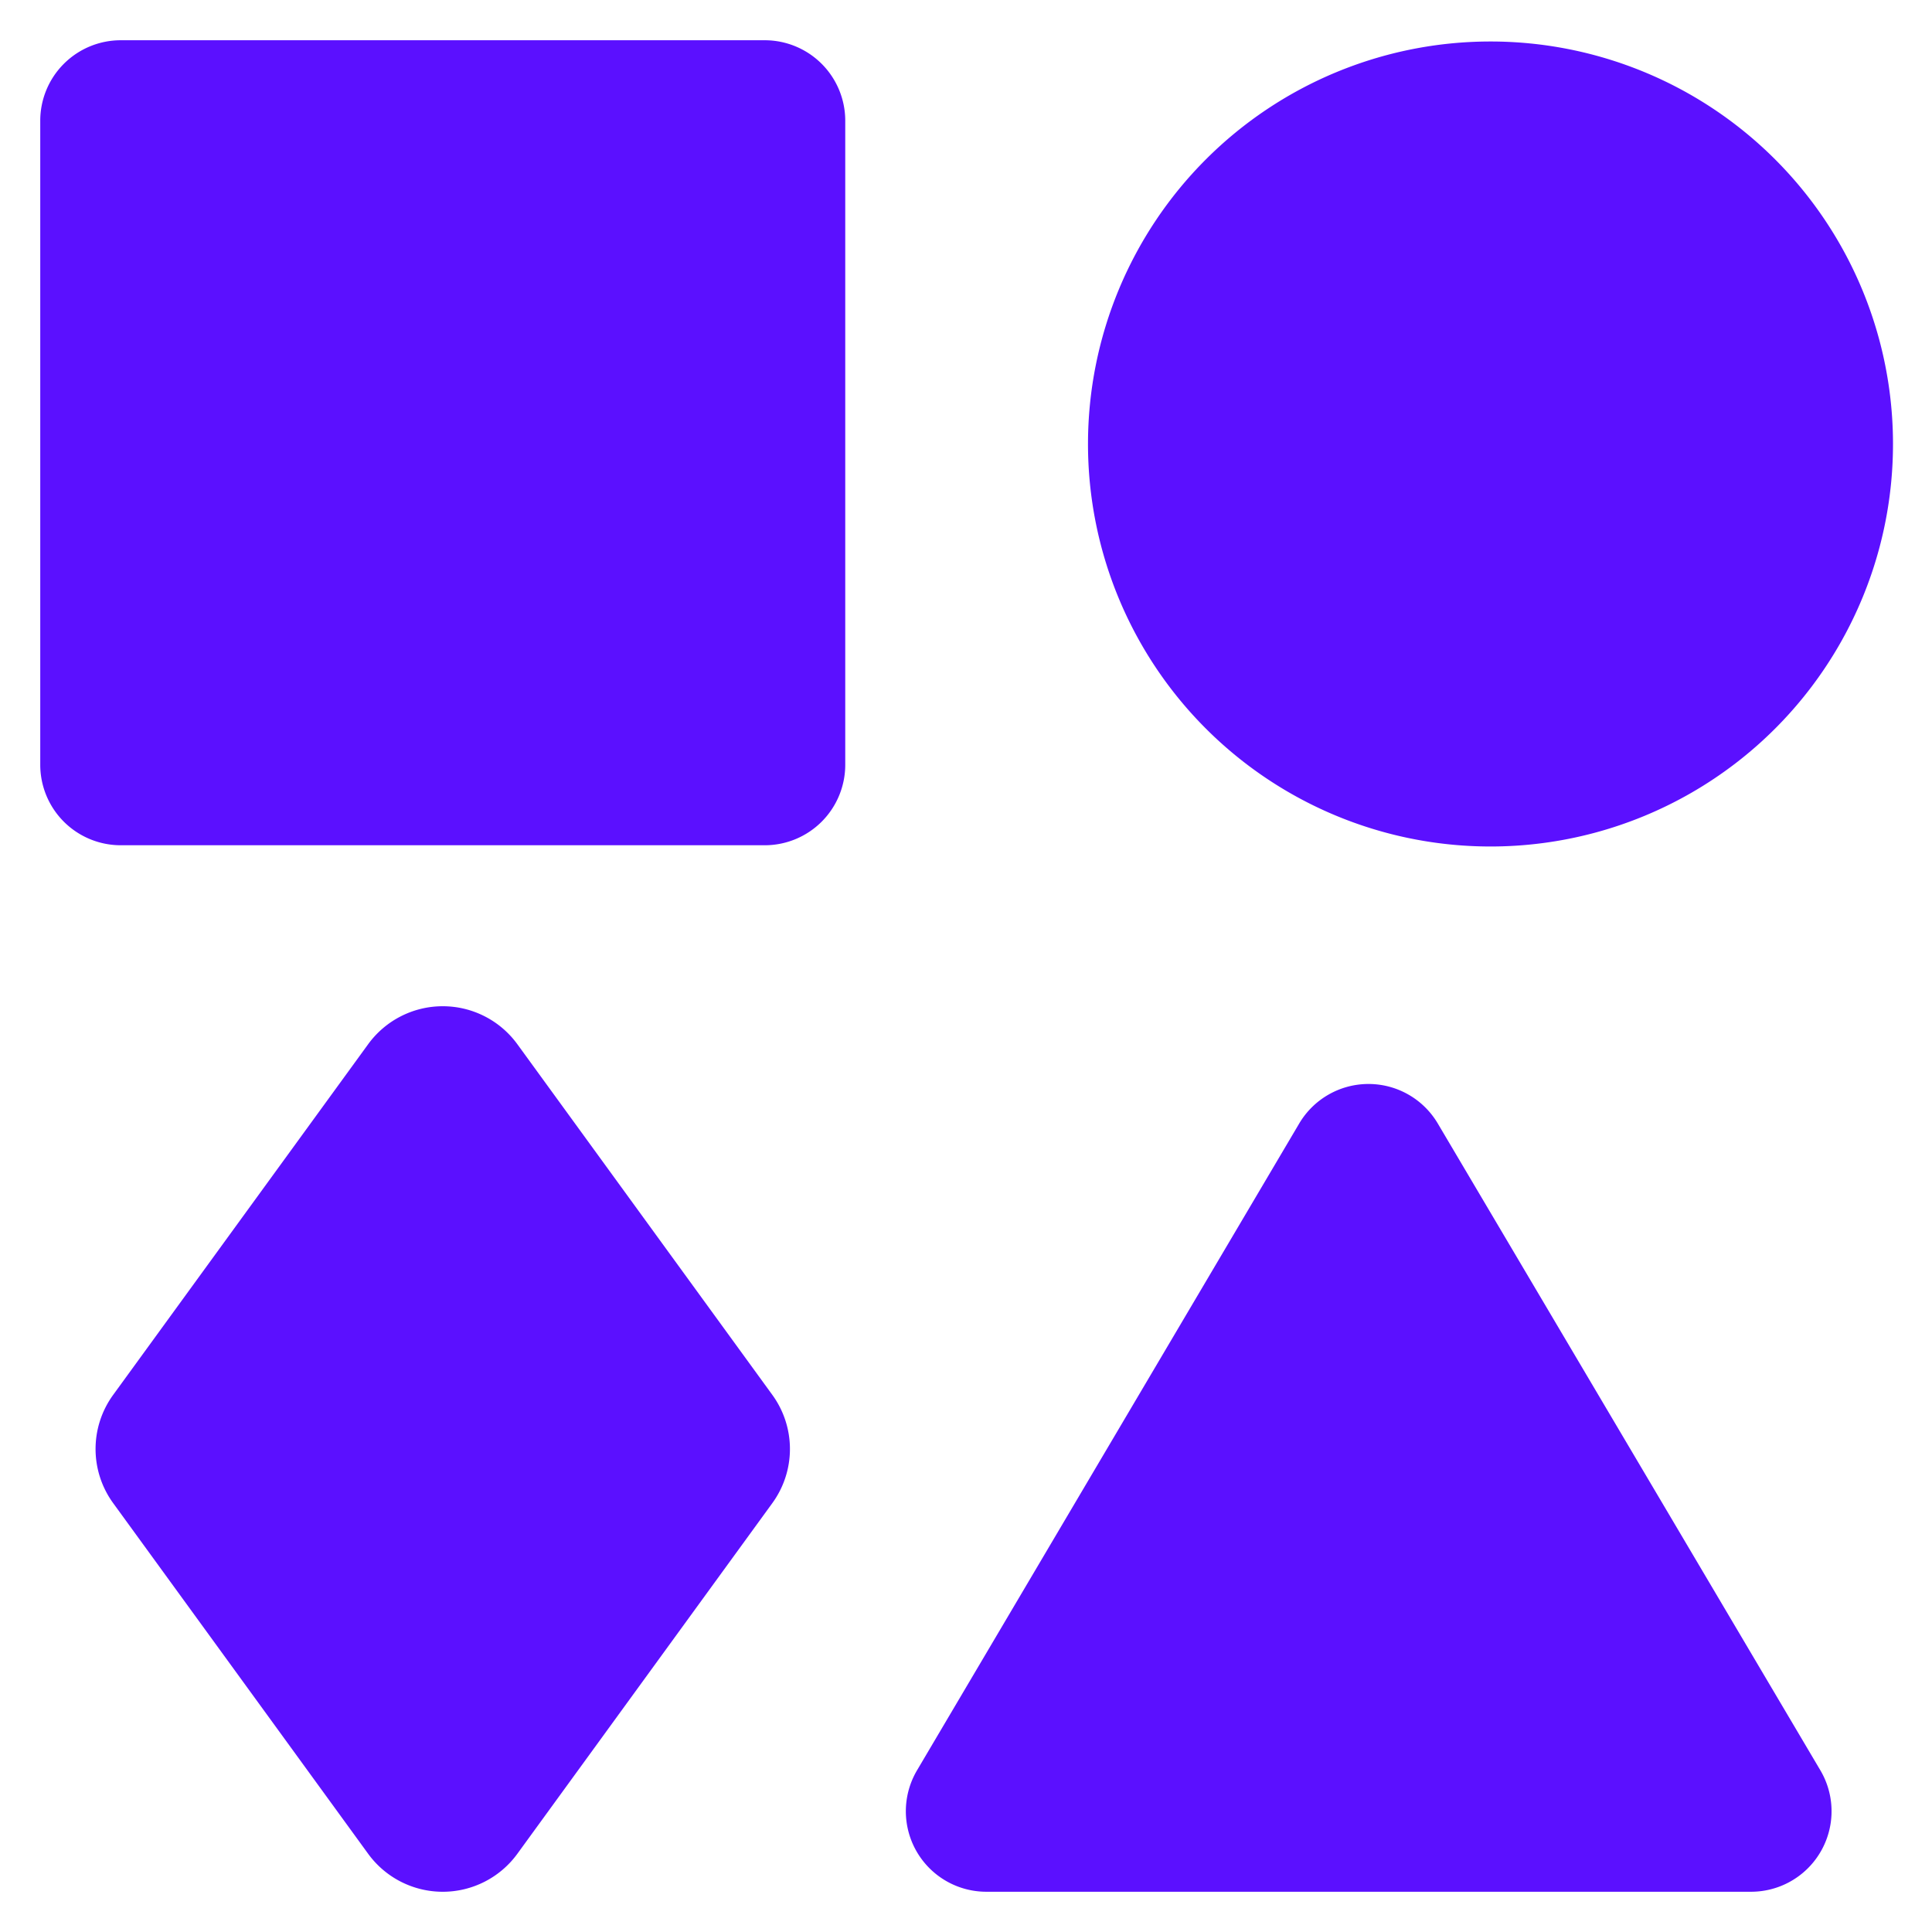 <svg height="24" width="24" xmlns="http://www.w3.org/2000/svg"><path d="M1.5 10.5a1 1 0 0 1-1-1v-8a1 1 0 0 1 1-1h8a1 1 0 0 1 1 1v8a1 1 0 0 1-1 1zm4.927 2.472a1.146 1.146 0 0 0-1.854 0l-3.166 4.354a1.143 1.143 0 0 0 0 1.348l3.166 4.354a1.146 1.146 0 0 0 1.854 0l3.166-4.354a1.143 1.143 0 0 0 0-1.348zM22.035 1.964a5 5 0 1 1-7.07 7.072 5 5 0 0 1 7.07-7.072m-4.174 11.993a1 1 0 0 0-1.722 0l-4.747 8.034a1 1 0 0 0 .86 1.509h9.5a1 1 0 0 0 .861-1.509z" fill="#5b10ff"/></svg>